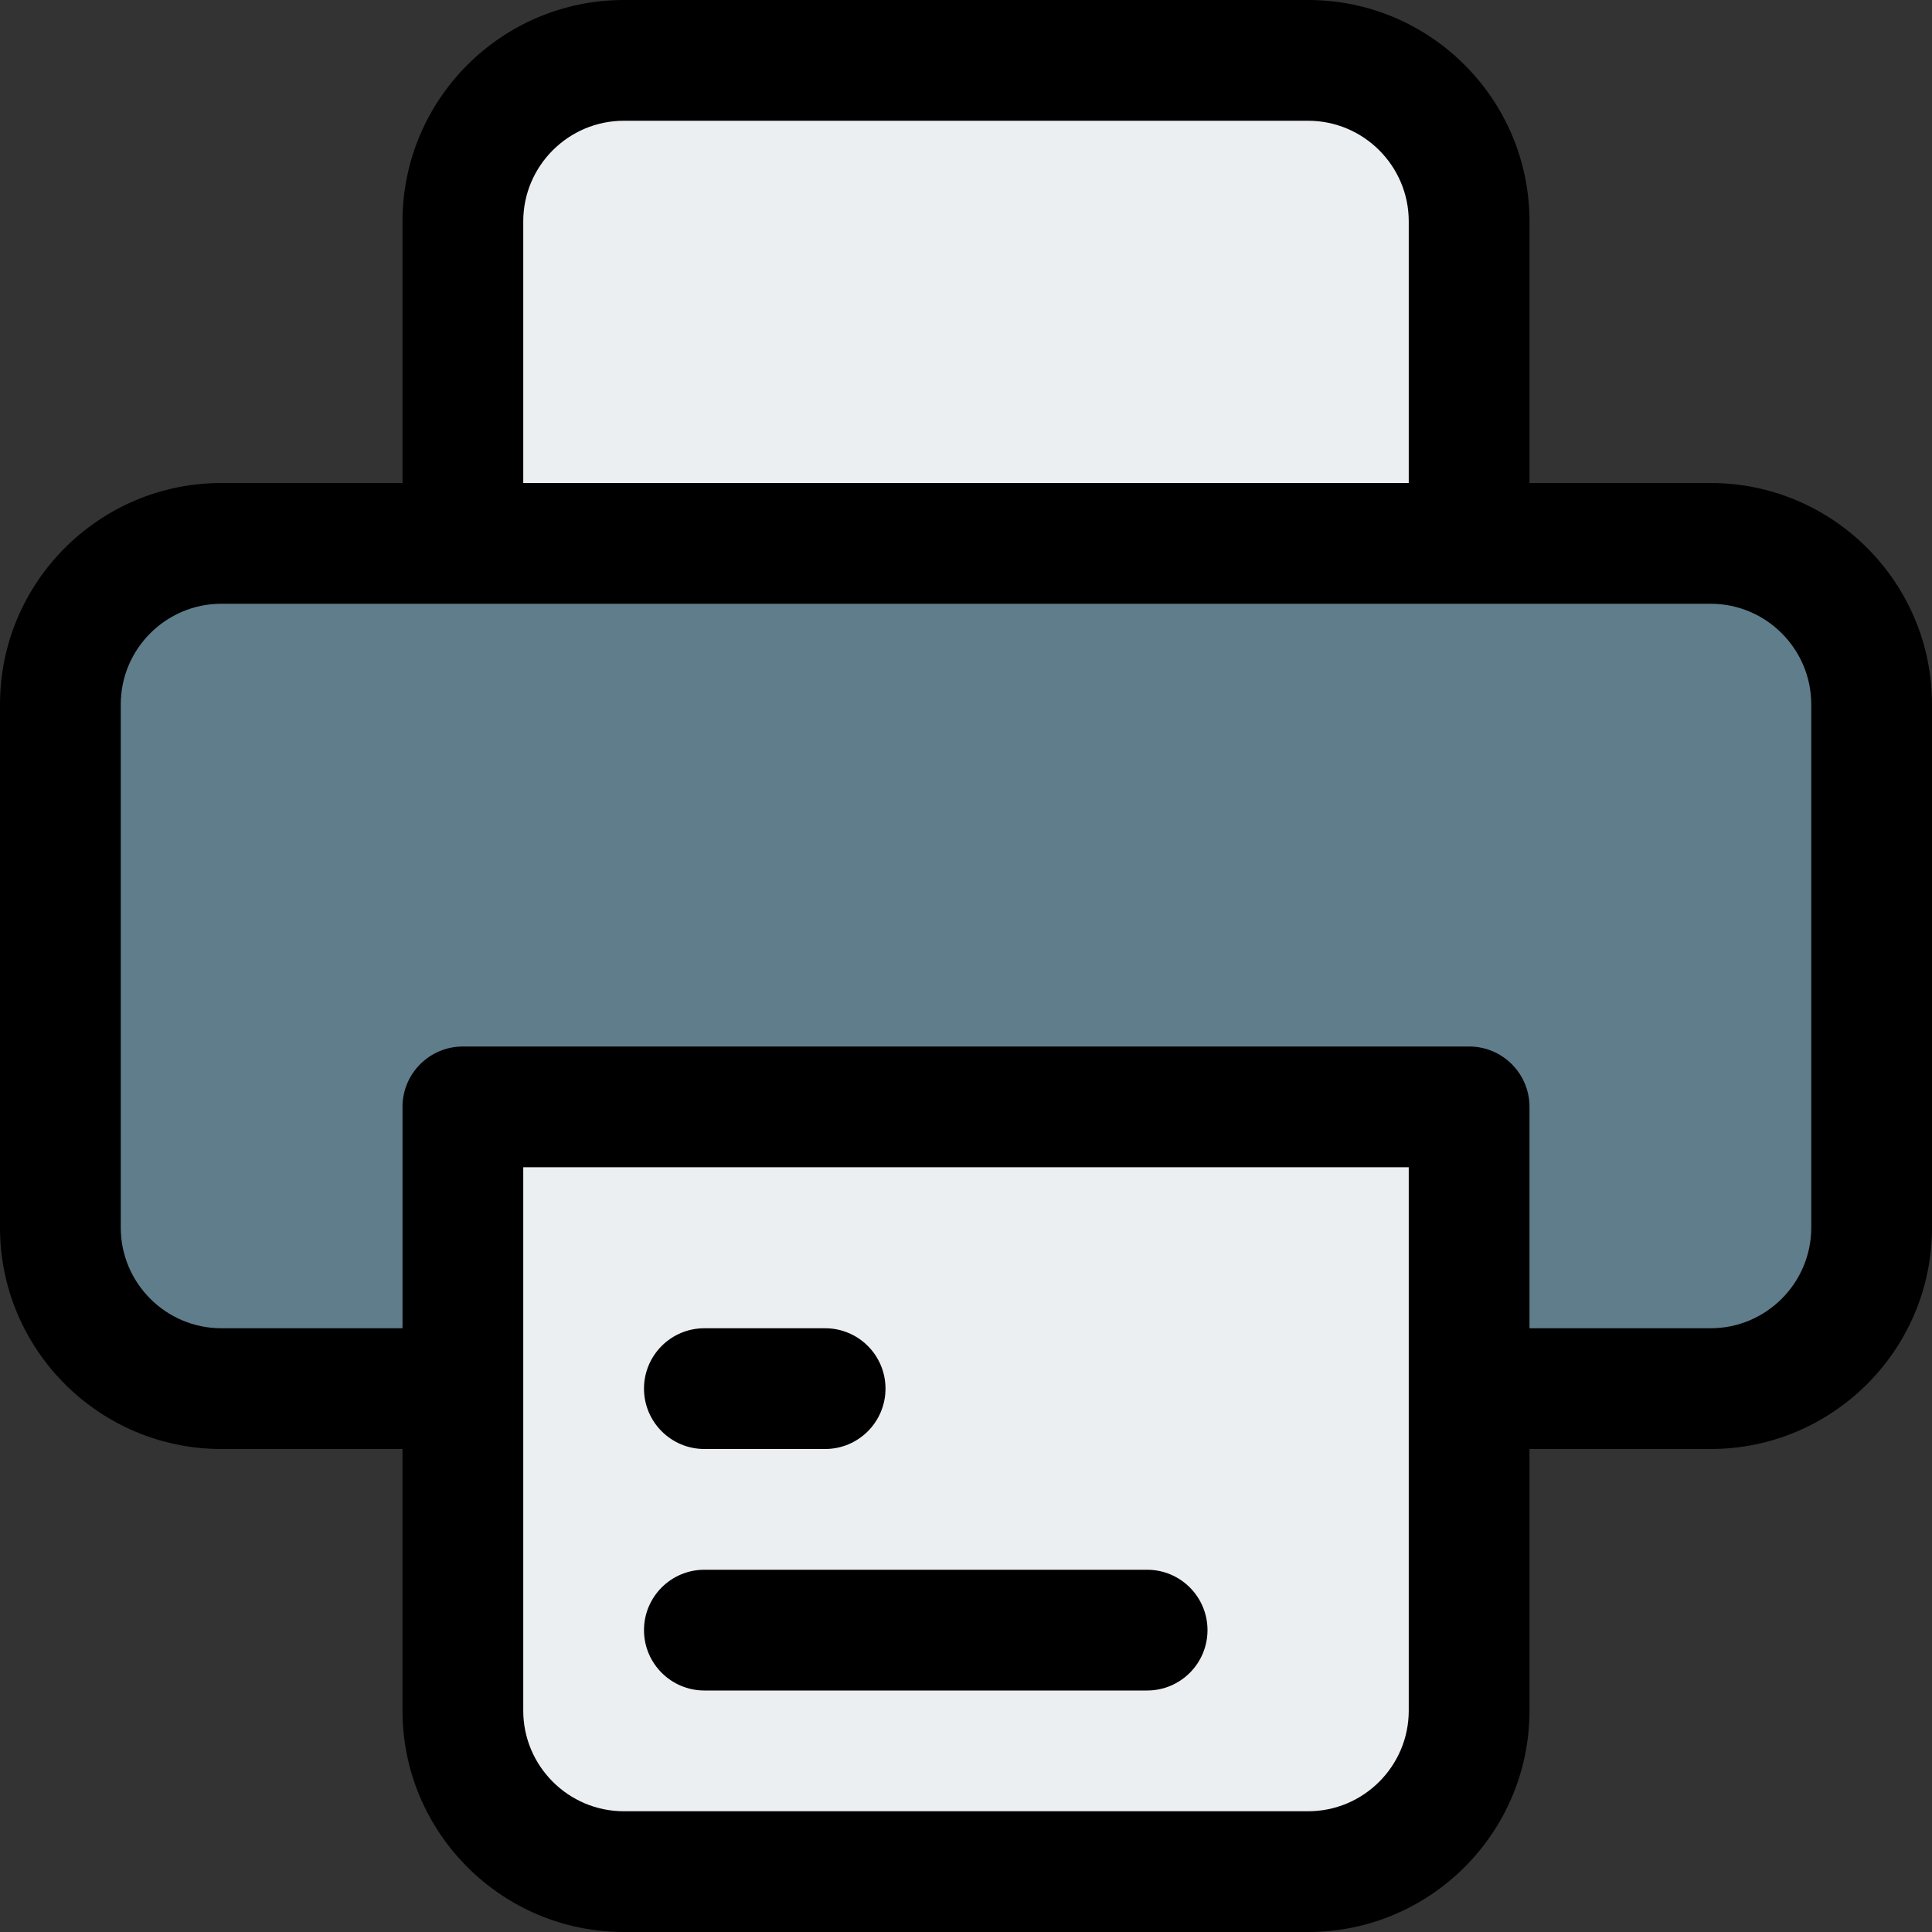 <svg id="_x31__x2C_5_px" enable-background="new 0 0 24 24" height="512" viewBox="0 0 24 24" width="512" xmlns="http://www.w3.org/2000/svg"><rect x="0" y="0" width="24" height="24" fill="#333333" stroke="none"/><g><path d="m17.58 7.098h-11.16c-.37 0-.67-.3-.67-.67v-3.571c0-1.354 1.101-2.455 2.455-2.455h7.589c1.354 0 2.455 1.101 2.455 2.455v3.571c.001.37-.299.67-.669.67z" fill="#eceff1"/></g><g><path d="m21.1 17.3h-18.2c-1.105 0-2-.895-2-2v-6.6c0-1.105.895-2 2-2h18.2c1.105 0 2 .895 2 2v6.6c0 1.105-.895 2-2 2z" fill="#607d8b"/></g><g><path d="m16.045 23.25h-8.09c-1.105 0-2-.895-2-2v-6.852c0-.358.29-.648.648-.648h10.795c.358 0 .648.29.648.648v6.852c-.001 1.105-.896 2-2.001 2z" fill="#eceff1"/></g><g><path d="m21.25 18h-2.75c-.414 0-.75-.336-.75-.75s.336-.75.75-.75h2.75c.689 0 1.25-.561 1.25-1.25v-6.5c0-.689-.561-1.25-1.25-1.25h-18.5c-.689 0-1.25.561-1.25 1.25v6.5c0 .689.561 1.25 1.25 1.25h2.75c.414 0 .75.336.75.75s-.336.75-.75.75h-2.75c-1.517 0-2.75-1.233-2.75-2.75v-6.5c0-1.517 1.233-2.75 2.75-2.75h18.5c1.517 0 2.75 1.233 2.75 2.75v6.5c0 1.517-1.233 2.75-2.75 2.75z"/></g><g><path d="m14.25 21h-5.5c-.414 0-.75-.336-.75-.75s.336-.75.75-.75h5.5c.414 0 .75.336.75.75s-.336.75-.75.75z"/></g><g><path d="m10.25 18h-1.5c-.414 0-.75-.336-.75-.75s.336-.75.75-.75h1.5c.414 0 .75.336.75.75s-.336.75-.75.75z"/></g><g><path d="m18.25 7c-.414 0-.75-.336-.75-.75v-3.5c0-.689-.561-1.25-1.25-1.25h-8.5c-.689 0-1.25.561-1.25 1.25v3.5c0 .414-.336.75-.75.75s-.75-.336-.75-.75v-3.5c0-1.517 1.233-2.75 2.75-2.75h8.5c1.517 0 2.75 1.233 2.75 2.75v3.5c0 .414-.336.75-.75.75z"/></g><g><path d="m16.25 24h-8.5c-1.517 0-2.75-1.233-2.75-2.75v-7.5c0-.414.336-.75.75-.75h12.5c.414 0 .75.336.75.75v7.5c0 1.517-1.233 2.75-2.75 2.75zm-9.75-9.5v6.75c0 .689.561 1.25 1.25 1.25h8.5c.689 0 1.25-.561 1.25-1.25v-6.75z"/></g></svg>